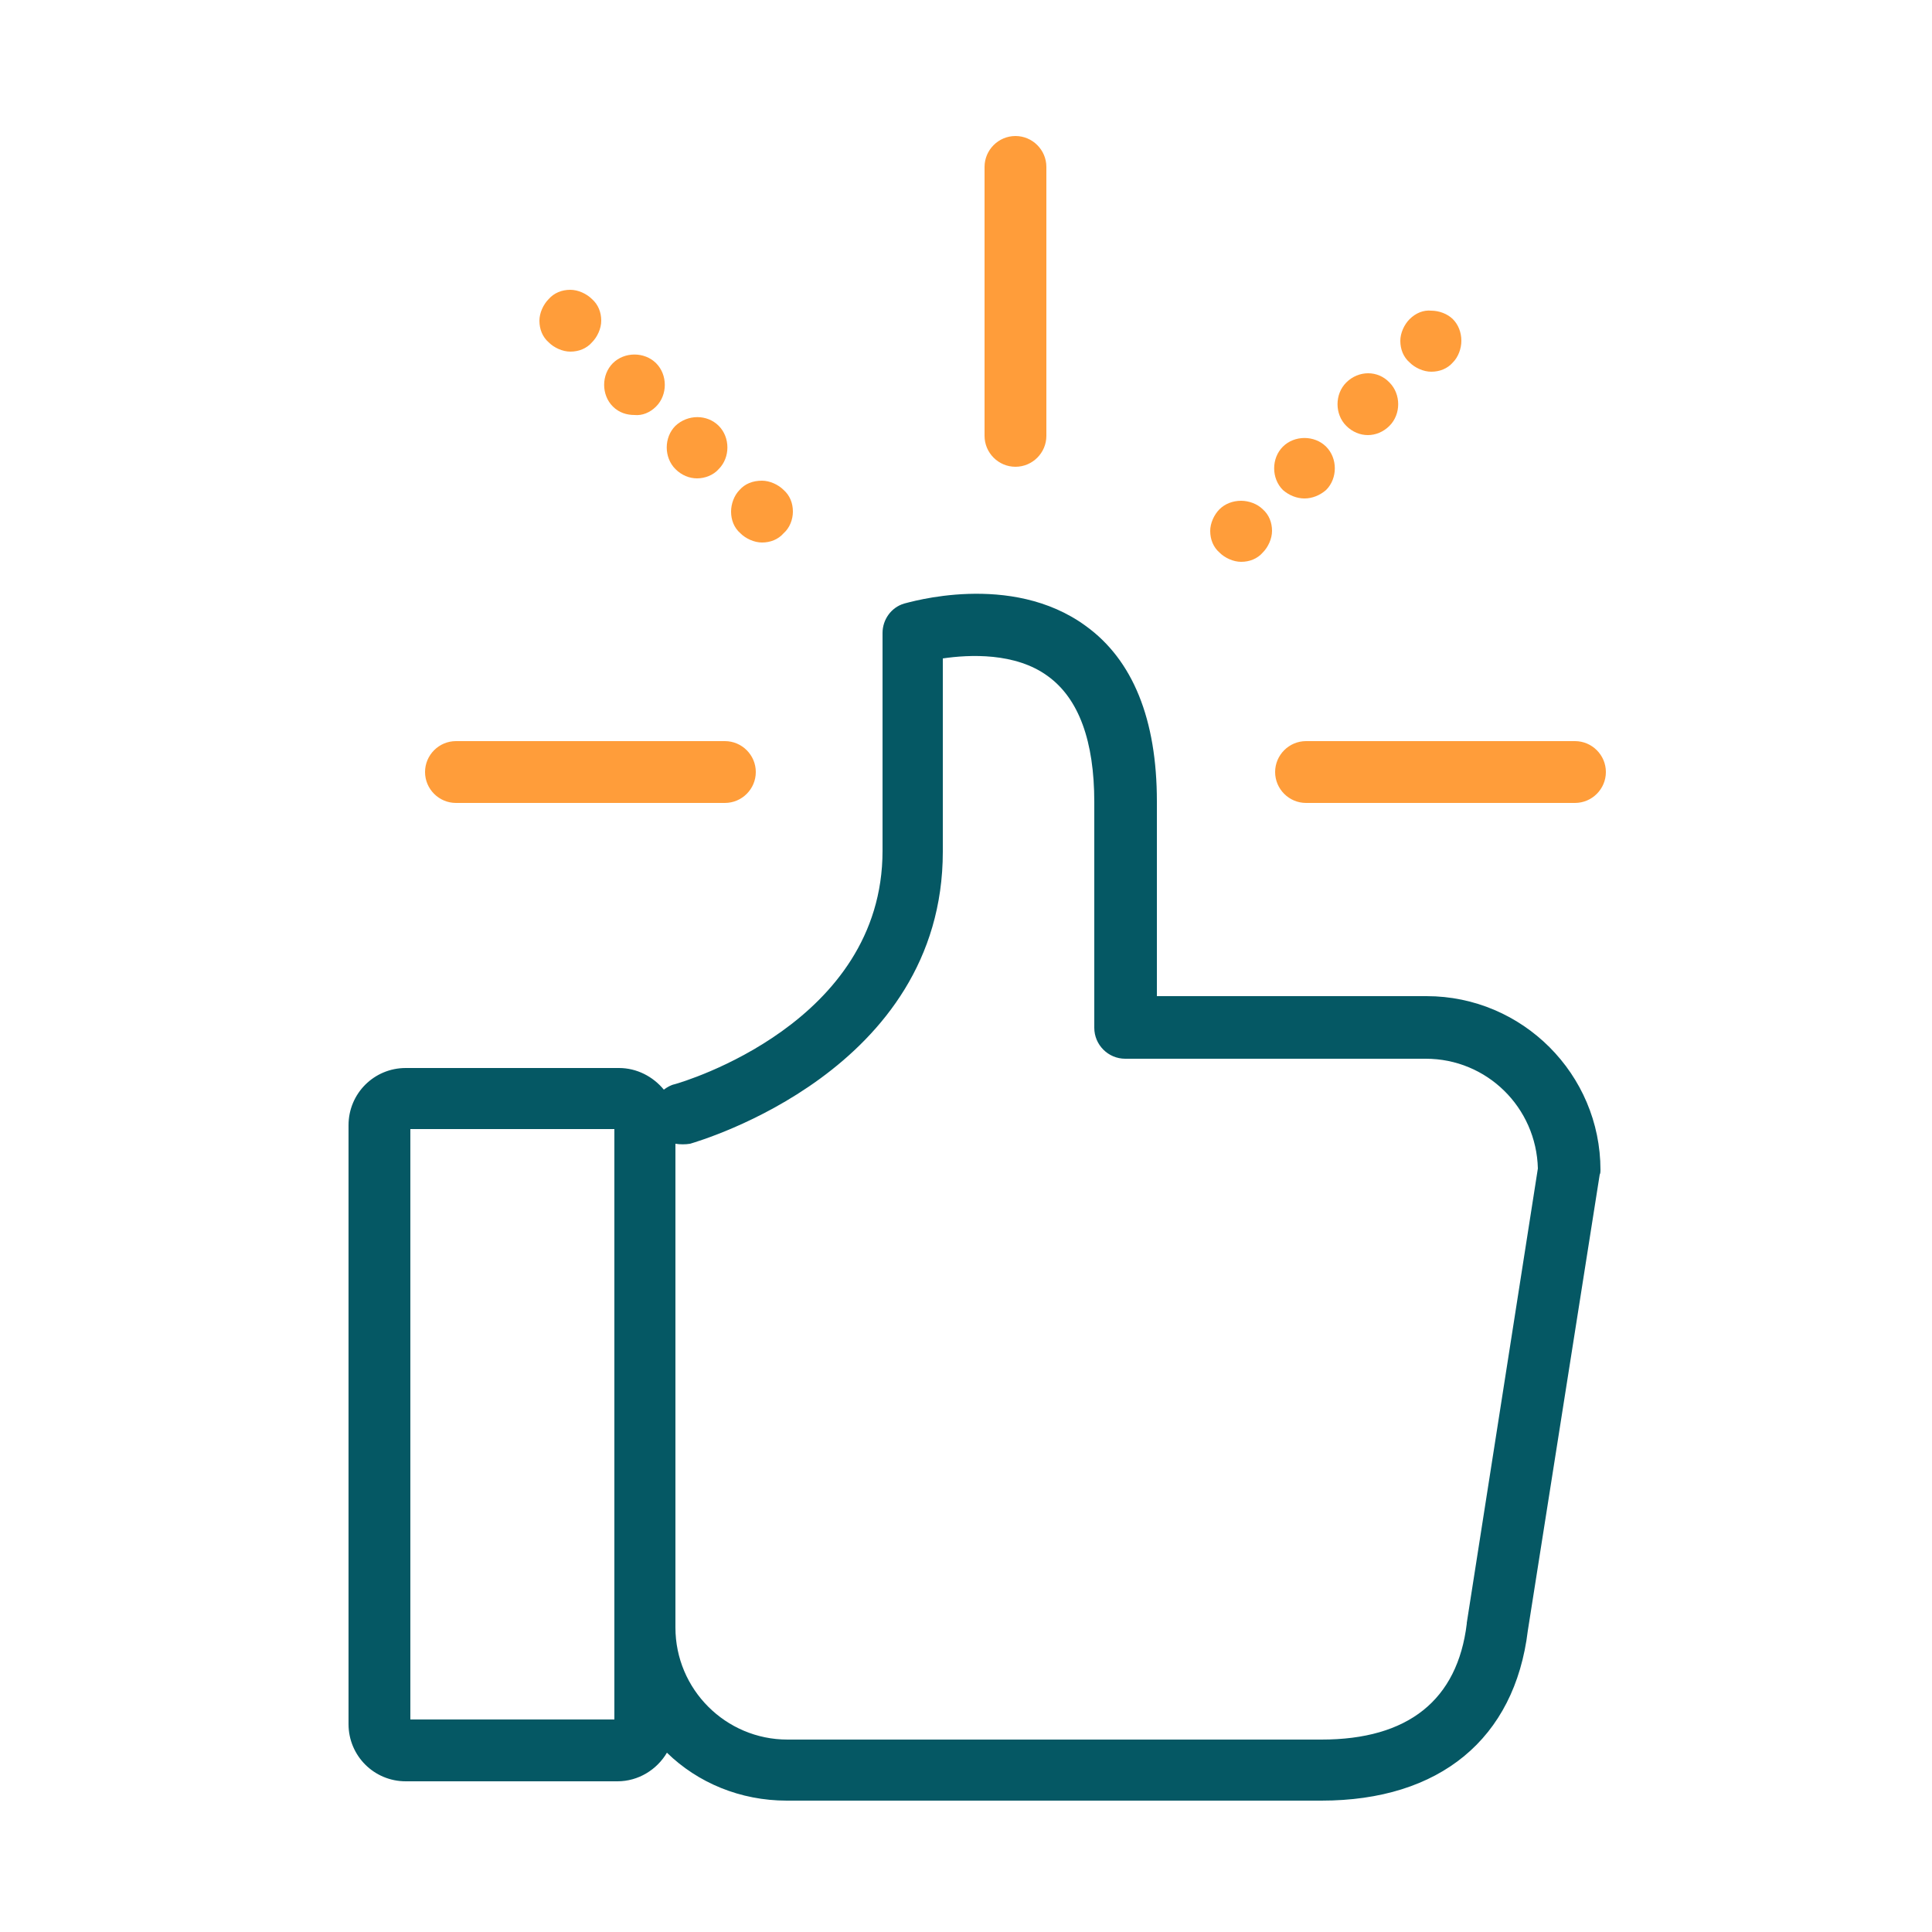 <?xml version="1.0" encoding="utf-8"?>
<!-- Generator: Adobe Illustrator 21.0.2, SVG Export Plug-In . SVG Version: 6.00 Build 0)  -->
<svg version="1.1" id="Layer_1" xmlns="http://www.w3.org/2000/svg" xmlns:xlink="http://www.w3.org/1999/xlink" x="0px" y="0px"
	 viewBox="0 0 250 250" style="enable-background:new 0 0 250 250;" xml:space="preserve">
<style type="text/css">
	.st0{fill:#FF9D3A;}
	.st1{fill:#055864;}
</style>
<g>
	<path class="st0" d="M127.4,21.6v34.8c0,2.2,1.8,4,4,4c2.2,0,4-1.8,4-4V21.6c0-2.2-1.8-4-4-4C129.2,17.6,127.4,19.4,127.4,21.6
		L127.4,21.6z M127.4,21.6"/>
	<path class="st0" d="M203.8,95.9H169c-2.2,0-4,1.8-4,4c0,2.2,1.8,4,4,4h34.8c2.2,0,4-1.8,4-4C207.8,97.7,206,95.9,203.8,95.9
		L203.8,95.9z M203.8,95.9"/>
	<path class="st0" d="M55,99.9c0,2.2,1.8,4,4,4h34.8c2.2,0,4-1.8,4-4c0-2.2-1.8-4-4-4H59C56.8,95.9,55,97.7,55,99.9L55,99.9z
		 M55,99.9"/>
	<path class="st0" d="M76.6,44.3c0.7-0.7,1.2-1.8,1.2-2.8c0-1.1-0.4-2.1-1.2-2.8c-0.7-0.7-1.8-1.2-2.8-1.2c-1.1,0-2.1,0.4-2.8,1.2
		c-0.7,0.7-1.2,1.8-1.2,2.8c0,1.1,0.4,2.1,1.2,2.8c0.7,0.7,1.8,1.2,2.8,1.2C74.9,45.5,75.9,45.1,76.6,44.3L76.6,44.3z M76.6,44.3"/>
	<path class="st0" d="M87.4,55.1c-1.5,1.5-1.5,4.1,0,5.6c0.8,0.8,1.8,1.2,2.8,1.2c1,0,2.1-0.4,2.8-1.2c1.5-1.5,1.5-4.1,0-5.6
		C91.5,53.6,89,53.6,87.4,55.1L87.4,55.1z M87.4,55.1"/>
	<path class="st0" d="M84.9,52.6c1.5-1.5,1.5-4.1,0-5.6c-1.5-1.5-4.1-1.5-5.6,0c-1.5,1.5-1.5,4.1,0,5.6c0.8,0.8,1.8,1.1,2.8,1.1
		C83.1,53.8,84.1,53.4,84.9,52.6L84.9,52.6z M84.9,52.6"/>
	<path class="st0" d="M95.7,63.4c-0.7,0.7-1.1,1.8-1.1,2.8c0,1.1,0.4,2.1,1.2,2.8c0.7,0.7,1.8,1.2,2.8,1.2c1.1,0,2.1-0.4,2.8-1.2
		c0.8-0.7,1.2-1.8,1.2-2.8c0-1.1-0.4-2.1-1.2-2.8c-0.7-0.7-1.8-1.2-2.8-1.2C97.4,62.2,96.4,62.6,95.7,63.4L95.7,63.4z M95.7,63.4"/>
	<path class="st0" d="M182.4,41.3c-0.7,0.7-1.2,1.8-1.2,2.8c0,1.1,0.4,2.1,1.2,2.8c0.7,0.7,1.8,1.2,2.8,1.2c1.1,0,2.1-0.4,2.8-1.2
		c0.7-0.7,1.1-1.8,1.1-2.8c0-1.1-0.4-2.1-1.1-2.8c-0.7-0.7-1.8-1.1-2.8-1.1C184.2,40.1,183.2,40.5,182.4,41.3L182.4,41.3z
		 M182.4,41.3"/>
	<path class="st0" d="M168.8,64.5c1,0,2-0.4,2.8-1.1c1.5-1.5,1.5-4.1,0-5.6c-1.5-1.5-4.1-1.5-5.6,0c-1.5,1.5-1.5,4.1,0,5.6
		C166.8,64.1,167.8,64.5,168.8,64.5L168.8,64.5z M168.8,64.5"/>
	<path class="st0" d="M174.2,49.5c-1.5,1.5-1.5,4.1,0,5.6c0.8,0.8,1.8,1.2,2.8,1.2c1,0,2-0.4,2.8-1.2c1.5-1.5,1.5-4.1,0-5.6
		C178.3,47.9,175.8,47.9,174.2,49.5L174.2,49.5z M174.2,49.5"/>
	<path class="st0" d="M156.6,68.7c0,1.1,0.4,2.1,1.2,2.8c0.7,0.7,1.8,1.2,2.8,1.2c1.1,0,2.1-0.4,2.8-1.2c0.7-0.7,1.2-1.8,1.2-2.8
		c0-1.1-0.4-2.1-1.2-2.8c-0.7-0.7-1.8-1.1-2.8-1.1c-1.1,0-2.1,0.4-2.8,1.1C157.1,66.6,156.6,67.7,156.6,68.7L156.6,68.7z
		 M156.6,68.7"/>
	<path class="st1" d="M207.1,151.4c0-12.4-10.1-22.5-22.5-22.5h-34.9v-25.2c0-10.6-3.1-18.3-9.2-22.7c-9.7-7.1-23-3-23.5-2.9
		c-1.7,0.5-2.8,2.1-2.8,3.8v28.2c0,22.3-25.8,29.9-26.9,30.2c-0.5,0.1-1,0.4-1.4,0.7c-1.4-1.7-3.5-2.8-5.8-2.8H52.5
		c-4.1,0-7.4,3.3-7.4,7.4v77.5c0,4.1,3.3,7.4,7.4,7.4h27.4c2.7,0,5.1-1.5,6.4-3.7c4,3.9,9.5,6.2,15.5,6.2H171c15.3,0,25-8,26.7-22
		L207,152C207.1,151.8,207.1,151.6,207.1,151.4L207.1,151.4z M79.5,222.5H53.1v-76.4h26.4V222.5z M189.8,210v0.1
		c-1.2,9.9-7.6,15-18.8,15h-69.1c-8,0-14.5-6.5-14.5-14.5V148c0.6,0.1,1.3,0.1,1.9,0c1.3-0.4,32.7-9.5,32.7-37.8v-25
		c3.4-0.5,9.4-0.8,13.6,2.3c4,2.9,6,8.4,6,16.3v29.2c0,2.2,1.8,4,4,4h38.9c7.9,0,14.3,6.3,14.5,14.2L189.8,210z M189.8,210"/>
</g>
<g>
</g>
<g>
</g>
<g>
</g>
<g>
</g>
<g>
</g>
<g>
</g>
<g>
</g>
<g>
</g>
<g>
</g>
<g>
</g>
<g>
</g>
<g>
</g>
<g>
</g>
<g>
</g>
<g>
</g>
</svg>
